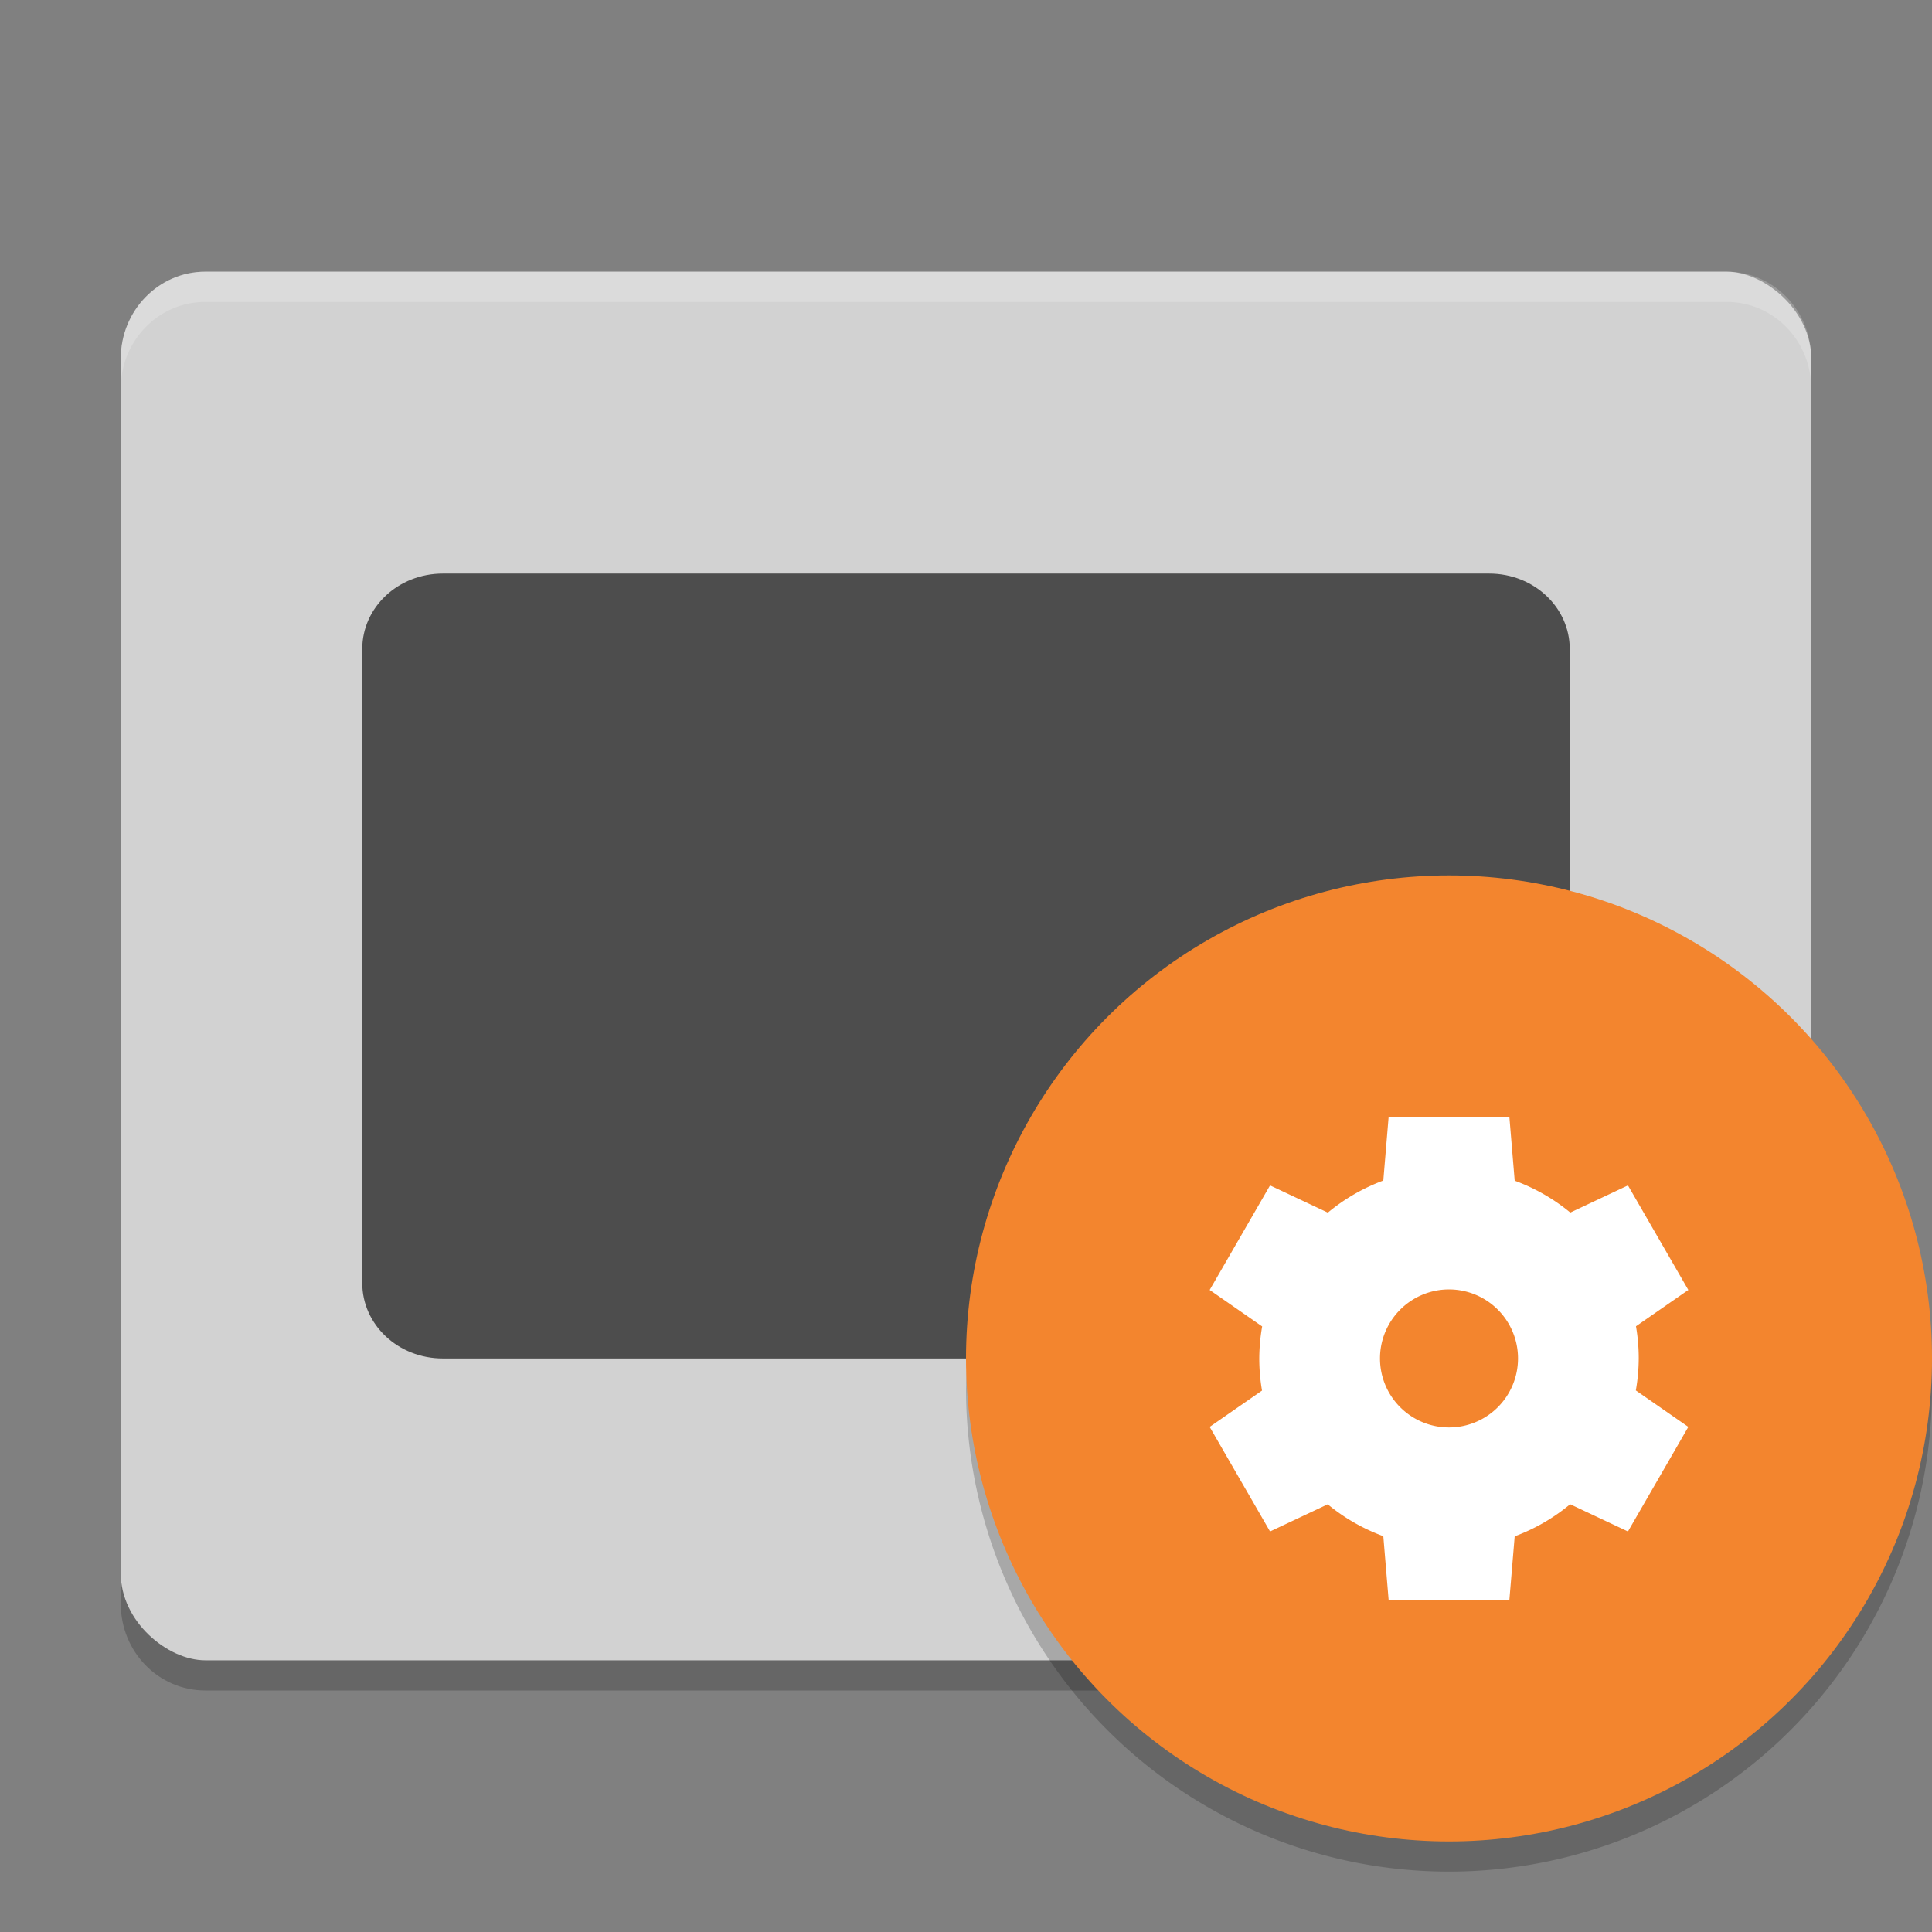 <svg width="64" height="64" version="1" xmlns="http://www.w3.org/2000/svg">
 <rect width="100%" height="100%" fill="#808080" stroke="none"/>
 <path d="m4 51.124v2c0 1.594 1.25 2.876 2.801 2.876h50.399c1.55 0 2.8-1.282 2.8-2.876v-2c0 1.594-1.25 2.876-2.8 2.876h-50.399c-1.55 0-2.8-1.282-2.8-2.876z" style="opacity:.2"/>
 <rect transform="matrix(0,-1,-1,0,0,0)" x="-55" y="-60" width="45.999" height="55.999" rx="2.876" ry="2.8" style="fill:#d2d2d2"/>
 <path d="m14.668 19.001c-1.477 0-2.668 1.116-2.668 2.5v21c0 1.384 1.191 2.5 2.668 2.5h34.664c1.478 0 2.668-1.116 2.668-2.5v-21c0-1.384-1.19-2.5-2.668-2.5h-34.664z" style="fill:#4d4d4d"/>
 <path d="m6.801 9c-1.551 0-2.801 1.282-2.801 2.875v1.002c0-1.593 1.25-2.875 2.801-2.875h50.398c1.55 0 2.801 1.282 2.801 2.875v-1.002c0-1.593-1.251-2.875-2.801-2.875h-50.398z" style="fill:#ffffff;opacity:.2"/>
 <g transform="translate(0,-1)">
  <path d="M 63.958,45.848 A 16,16 0 0 1 48,61 16,16 0 0 1 32.042,46.152 16,16 0 0 0 32,47 16,16 0 0 0 48,63 16,16 0 0 0 64,47 16,16 0 0 0 63.957,45.848 Z" style="opacity:.2"/>
  <circle cx="48" cy="46" r="16" style="fill-rule:evenodd;fill:#f3852e"/>
  <path d="m46 38-0.176 2.107a6.286 6.286 0 0 0 -1.837 1.063l-1.915-0.902-2 3.464 1.739 1.208a6.286 6.286 0 0 0 -0.096 1.06 6.286 6.286 0 0 0 0.091 1.065l-1.734 1.203 2 3.464 1.911-0.9a6.286 6.286 0 0 0 1.841 1.056l0.176 2.112h4l0.176-2.107a6.286 6.286 0 0 0 1.837 -1.063l1.915 0.902 2-3.464-1.739-1.208a6.286 6.286 0 0 0 0.096 -1.06 6.286 6.286 0 0 0 -0.091 -1.065l1.734-1.203-2-3.464-1.91 0.9a6.286 6.286 0 0 0 -1.842 -1.056l-0.176-2.112h-4zm2 5.714a2.286 2.286 0 0 1 2.286 2.286 2.286 2.286 0 0 1 -2.286 2.286 2.286 2.286 0 0 1 -2.286 -2.286 2.286 2.286 0 0 1 2.286 -2.286z" style="fill:#ffffff"/>
 </g>
</svg>
